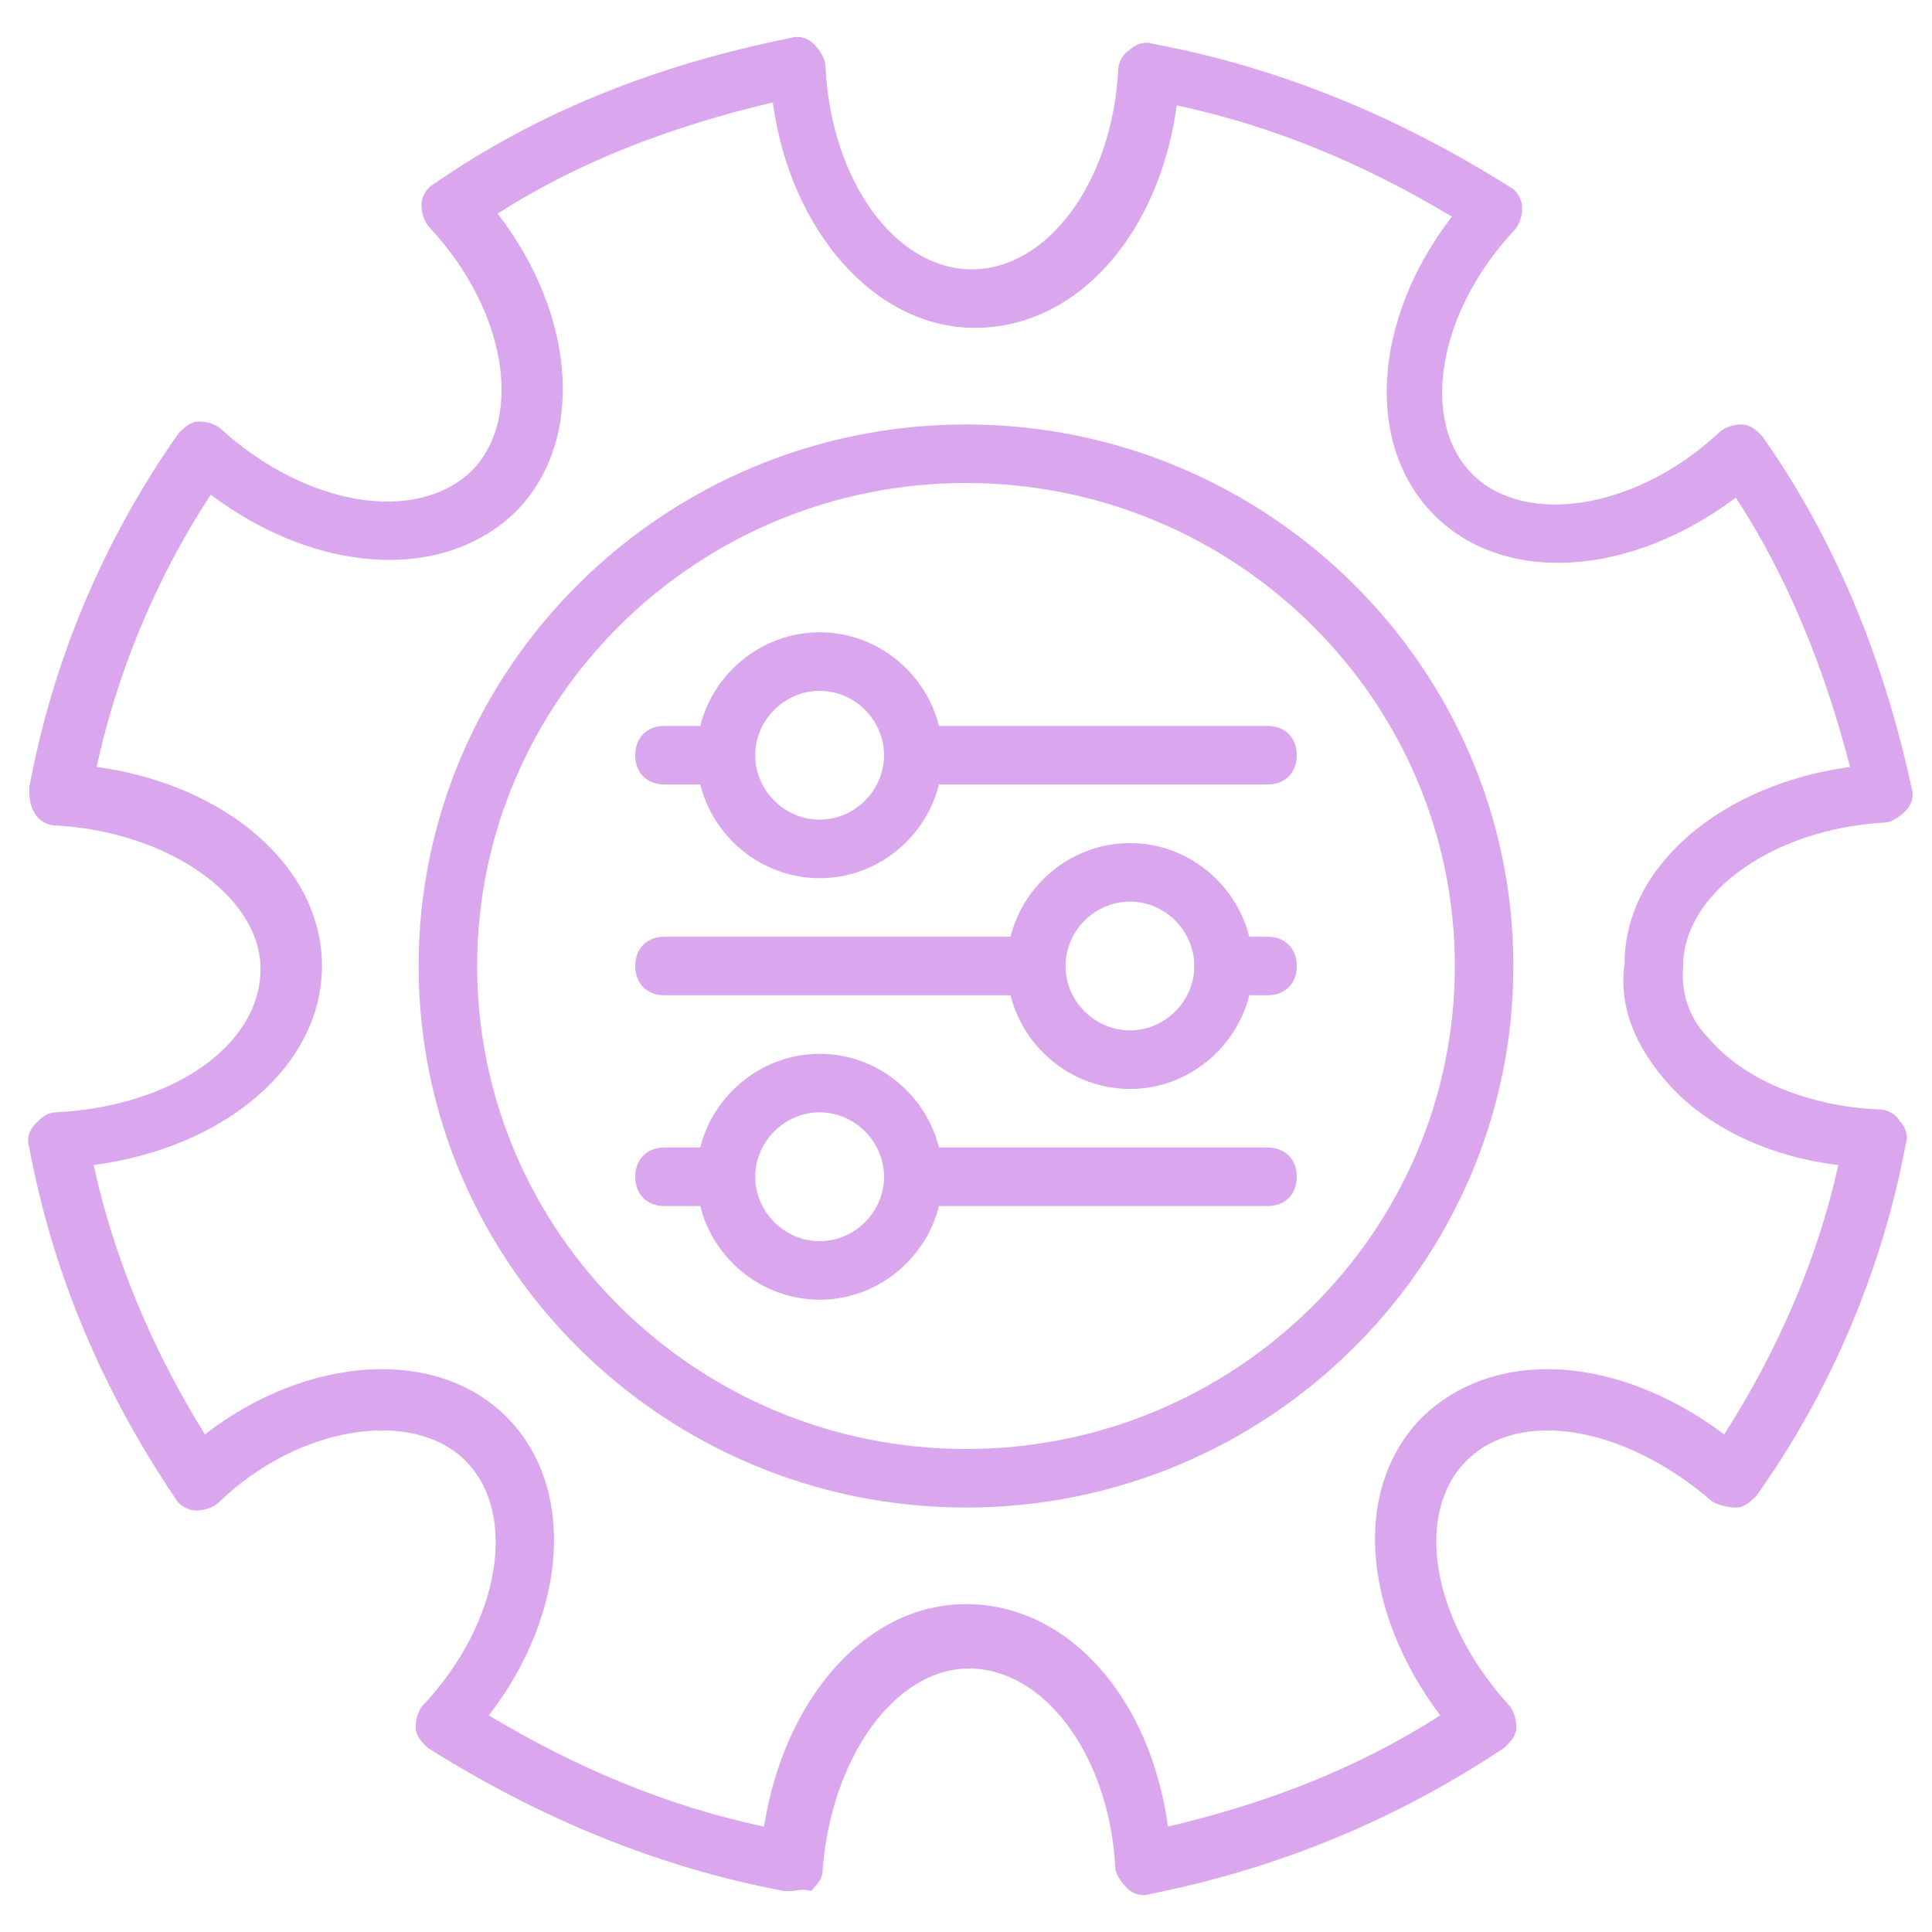 <svg width="40" height="40" viewBox="0 0 40 40" fill="none" xmlns="http://www.w3.org/2000/svg">
<g clip-path="url(#clip0_961_16226)">
<path d="M16.363 39.152C16.303 39.152 16.303 39.152 16.242 39.152C13.636 38.667 11.151 37.636 8.848 36.182C8.727 36.061 8.606 35.94 8.606 35.758C8.606 35.576 8.666 35.394 8.788 35.273C10.363 33.576 10.727 31.333 9.636 30.242C8.545 29.152 6.182 29.515 4.545 31.091C4.424 31.212 4.242 31.273 4.06 31.273C3.879 31.273 3.697 31.152 3.636 31.03C2.121 28.788 1.091 26.364 0.606 23.758C0.545 23.576 0.606 23.394 0.727 23.273C0.848 23.152 0.969 23.03 1.151 23.03C3.575 22.909 5.394 21.636 5.394 20.061C5.394 18.546 3.454 17.212 1.151 17.091C0.969 17.091 0.788 16.97 0.727 16.849C0.606 16.667 0.606 16.485 0.606 16.303C1.091 13.697 2.121 11.212 3.697 8.97C3.818 8.849 3.939 8.727 4.121 8.727C4.303 8.727 4.485 8.788 4.606 8.909C6.363 10.485 8.606 10.848 9.757 9.758C10.848 8.667 10.485 6.424 8.909 4.727C8.788 4.606 8.727 4.424 8.727 4.242C8.727 4.061 8.848 3.879 8.969 3.818C11.151 2.303 13.636 1.333 16.363 0.788C16.545 0.727 16.727 0.788 16.848 0.909C16.969 1.03 17.091 1.212 17.091 1.394C17.212 3.758 18.545 5.576 20.121 5.576C21.697 5.576 23.03 3.758 23.151 1.455C23.151 1.273 23.273 1.091 23.394 1.03C23.515 0.909 23.697 0.849 23.878 0.909C26.485 1.394 28.969 2.424 31.273 3.879C31.394 3.939 31.515 4.121 31.515 4.303C31.515 4.485 31.454 4.667 31.333 4.788C29.757 6.485 29.394 8.727 30.485 9.818C31.576 10.909 33.879 10.546 35.575 8.97C35.697 8.849 35.879 8.788 36.06 8.788C36.242 8.788 36.363 8.909 36.485 9.03C37.939 11.091 38.969 13.515 39.575 16.303C39.636 16.485 39.575 16.667 39.454 16.788C39.333 16.909 39.151 17.03 39.03 17.03C36.727 17.152 34.848 18.485 34.848 20C34.788 20.727 35.091 21.212 35.394 21.515C36.121 22.364 37.454 22.909 38.909 22.97C39.091 22.97 39.273 23.091 39.333 23.212C39.454 23.333 39.515 23.515 39.454 23.697C38.969 26.303 37.879 28.849 36.363 30.97C36.242 31.091 36.121 31.212 35.939 31.212C35.757 31.212 35.575 31.152 35.454 31.091C33.636 29.515 31.454 29.152 30.363 30.242C29.273 31.333 29.636 33.515 31.212 35.273C31.333 35.394 31.394 35.576 31.394 35.758C31.394 35.94 31.273 36.061 31.151 36.182C28.969 37.636 26.545 38.667 23.818 39.212C23.636 39.273 23.454 39.212 23.333 39.091C23.212 38.97 23.091 38.788 23.091 38.667C22.969 36.364 21.636 34.545 20.06 34.545C18.545 34.545 17.212 36.364 17.03 38.727C17.03 38.909 16.909 39.03 16.788 39.152C16.606 39.091 16.485 39.152 16.363 39.152ZM10.121 35.515C11.939 36.606 13.818 37.394 15.818 37.818C16.242 35.152 17.939 33.212 20 33.212C22.121 33.212 23.818 35.152 24.182 37.818C26.242 37.333 28.121 36.606 29.818 35.515C28.182 33.333 28 30.788 29.454 29.333C30.969 27.879 33.515 28.061 35.697 29.697C36.788 28 37.636 26.061 38.06 24.121C36.545 23.939 35.212 23.273 34.424 22.303C33.818 21.576 33.515 20.788 33.636 19.939C33.636 17.939 35.636 16.242 38.303 15.879C37.757 13.758 36.969 11.879 35.939 10.303C33.757 11.94 31.151 12.121 29.697 10.667C28.242 9.212 28.424 6.606 30.06 4.485C28.242 3.394 26.363 2.606 24.363 2.182C24 4.849 22.303 6.788 20.182 6.788C18.121 6.788 16.363 4.788 16 2.121C13.939 2.606 12 3.333 10.303 4.424C11.939 6.546 12.121 9.152 10.666 10.606C9.151 12.061 6.545 11.879 4.363 10.242C3.212 12 2.424 13.94 2 15.879C4.666 16.242 6.666 17.939 6.666 20C6.666 22.061 4.666 23.758 1.939 24.121C2.363 26.061 3.151 27.939 4.242 29.697C6.363 28.061 9.03 27.879 10.485 29.333C11.939 30.788 11.757 33.394 10.121 35.515Z" fill="#DAA7EE"/>
<path d="M20 31.212C13.758 31.212 8.667 26.182 8.667 20C8.667 13.818 13.758 8.788 20 8.788C26.242 8.788 31.333 13.818 31.333 20C31.333 26.182 26.242 31.212 20 31.212ZM20 10C14.424 10 9.879 14.485 9.879 20C9.879 25.515 14.424 30 20 30C25.576 30 30.121 25.515 30.121 20C30.121 14.485 25.576 10 20 10Z" fill="#DAA7EE"/>
<path d="M26.242 20.606H25.333C24.97 20.606 24.727 20.364 24.727 20C24.727 19.637 24.97 19.394 25.333 19.394H26.242C26.606 19.394 26.849 19.637 26.849 20C26.849 20.364 26.606 20.606 26.242 20.606Z" fill="#DAA7EE"/>
<path d="M21.455 20.606H13.758C13.394 20.606 13.152 20.364 13.152 20C13.152 19.637 13.394 19.394 13.758 19.394H21.455C21.818 19.394 22.061 19.637 22.061 20C22.061 20.364 21.818 20.606 21.455 20.606Z" fill="#DAA7EE"/>
<path d="M26.242 24.97H18.909C18.545 24.97 18.303 24.727 18.303 24.364C18.303 24 18.545 23.758 18.909 23.758H26.242C26.606 23.758 26.848 24 26.848 24.364C26.848 24.727 26.606 24.97 26.242 24.97Z" fill="#DAA7EE"/>
<path d="M15.03 24.97H13.758C13.394 24.97 13.152 24.727 13.152 24.364C13.152 24 13.394 23.758 13.758 23.758H15.03C15.394 23.758 15.636 24 15.636 24.364C15.636 24.727 15.394 24.97 15.03 24.97Z" fill="#DAA7EE"/>
<path d="M26.242 16.242H18.909C18.545 16.242 18.303 16 18.303 15.636C18.303 15.273 18.545 15.03 18.909 15.03H26.242C26.606 15.03 26.848 15.273 26.848 15.636C26.848 16 26.606 16.242 26.242 16.242Z" fill="#DAA7EE"/>
<path d="M15.03 16.242H13.758C13.394 16.242 13.152 16 13.152 15.636C13.152 15.273 13.394 15.03 13.758 15.03H15.03C15.394 15.03 15.636 15.273 15.636 15.636C15.636 16 15.394 16.242 15.03 16.242Z" fill="#DAA7EE"/>
<path d="M16.97 18.182C15.576 18.182 14.424 17.03 14.424 15.636C14.424 14.242 15.576 13.091 16.97 13.091C18.364 13.091 19.515 14.242 19.515 15.636C19.515 17.03 18.364 18.182 16.97 18.182ZM16.97 14.303C16.242 14.303 15.636 14.909 15.636 15.636C15.636 16.364 16.242 16.97 16.97 16.97C17.697 16.97 18.303 16.364 18.303 15.636C18.303 14.909 17.697 14.303 16.97 14.303Z" fill="#DAA7EE"/>
<path d="M23.394 22.546C22 22.546 20.848 21.394 20.848 20C20.848 18.606 22 17.455 23.394 17.455C24.788 17.455 25.939 18.606 25.939 20C25.939 21.394 24.788 22.546 23.394 22.546ZM23.394 18.667C22.666 18.667 22.06 19.273 22.06 20C22.06 20.727 22.666 21.333 23.394 21.333C24.121 21.333 24.727 20.727 24.727 20C24.727 19.273 24.121 18.667 23.394 18.667Z" fill="#DAA7EE"/>
<path d="M16.97 26.909C15.576 26.909 14.424 25.758 14.424 24.364C14.424 22.97 15.576 21.818 16.97 21.818C18.364 21.818 19.515 22.97 19.515 24.364C19.515 25.758 18.364 26.909 16.97 26.909ZM16.97 23.03C16.242 23.03 15.636 23.636 15.636 24.364C15.636 25.091 16.242 25.697 16.97 25.697C17.697 25.697 18.303 25.091 18.303 24.364C18.303 23.636 17.697 23.03 16.97 23.03Z" fill="#DAA7EE"/>
</g>
<defs>
<clipPath id="clip0_961_16226">
<rect width="40" height="40" fill="white"/>
</clipPath>
</defs>
</svg>
